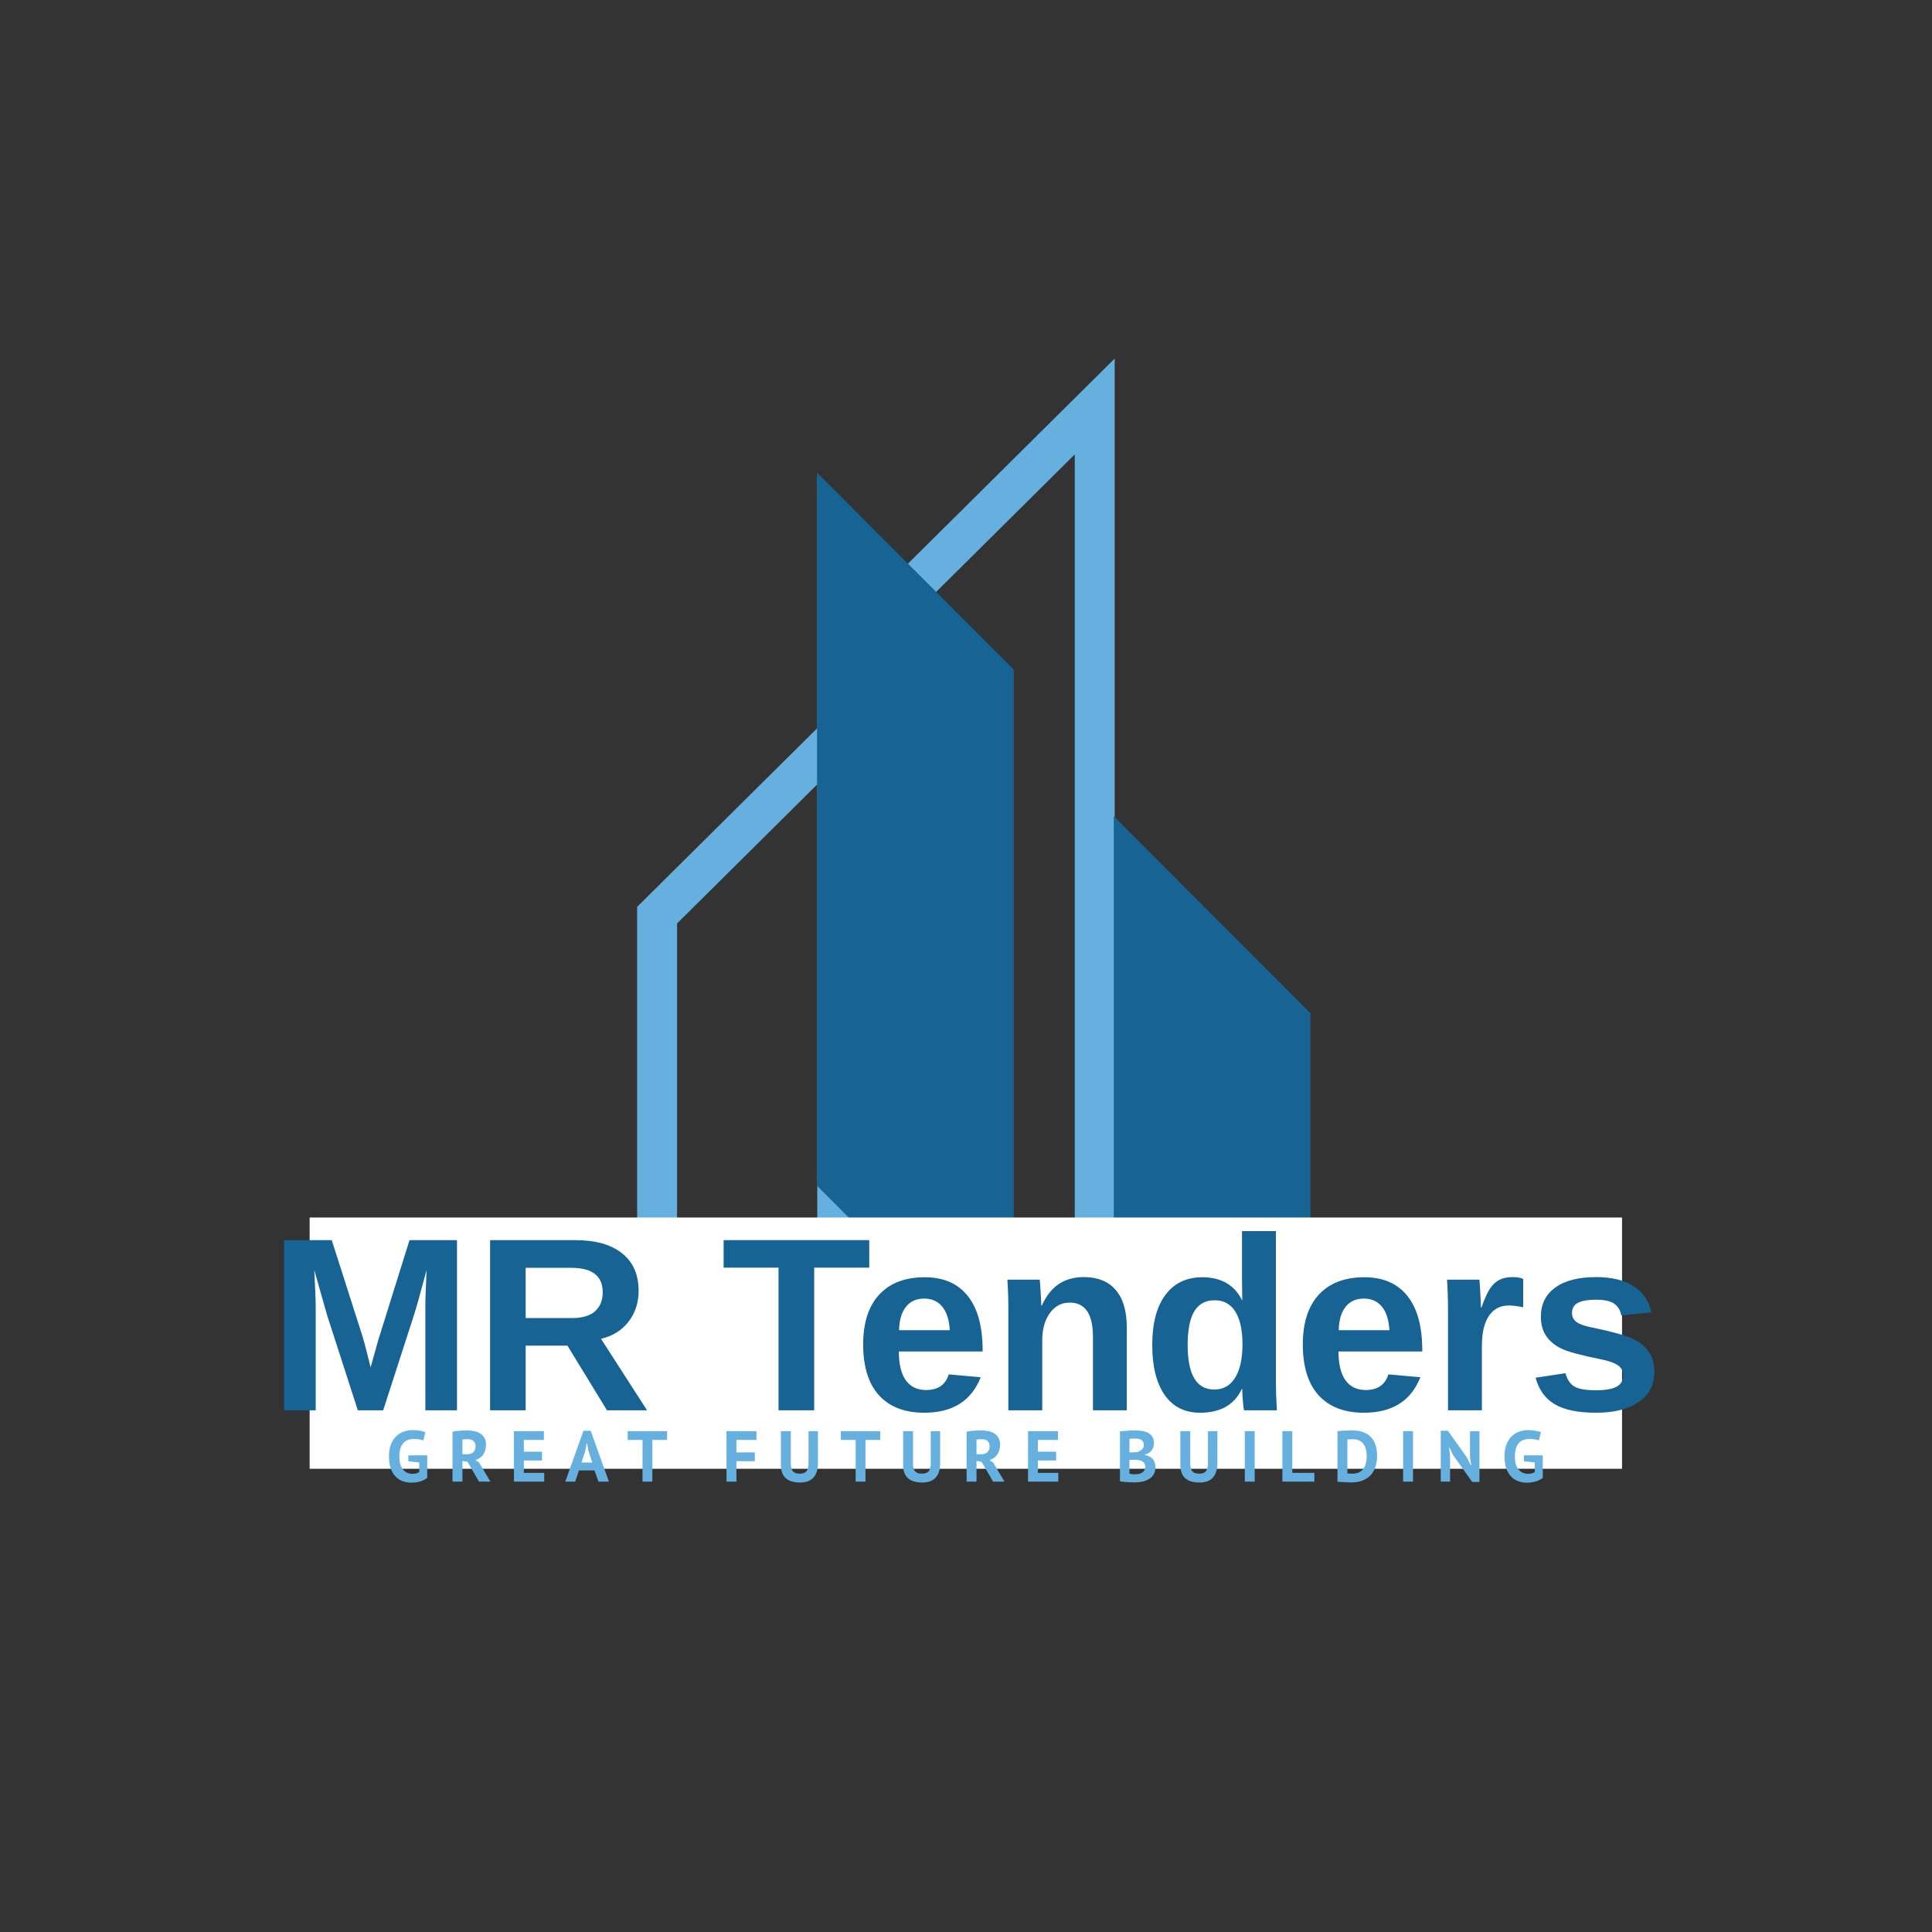<svg xmlns="http://www.w3.org/2000/svg" xmlns:xlink="http://www.w3.org/1999/xlink" width="500" zoomAndPan="magnify" viewBox="0 0 375 375" height="500" preserveAspectRatio="xMidYMid meet" version="1.2"><rect x="0" y="0" width="375" height="375" fill="#333333" stroke="none"/><defs><clipPath id="803bcb61dc"><path d="M 96.449 69.578 L 278.699 69.578 L 278.699 257.828 L 96.449 257.828 Z M 96.449 69.578 "/></clipPath><clipPath id="c25c4edf84"><path d="M 158.586 91.738 L 196.773 91.738 L 196.773 268.512 L 158.586 268.512 Z M 158.586 91.738 "/></clipPath><clipPath id="9e802725fe"><path d="M 196.773 129.961 L 196.773 268.395 L 158.586 230.168 L 158.586 91.738 Z M 196.773 129.961 "/></clipPath><clipPath id="2ea4269e80"><path d="M 216.176 158.422 L 254.363 158.422 L 254.363 276.867 L 216.176 276.867 Z M 216.176 158.422 "/></clipPath><clipPath id="0ae1bcc2b1"><path d="M 254.363 196.648 L 254.363 276.742 L 216.176 238.52 L 216.176 158.422 Z M 254.363 196.648 "/></clipPath><clipPath id="b6b60e2abd"><path d="M 60.102 236.32 L 314.902 236.32 L 314.902 285.094 L 60.102 285.094 Z M 60.102 236.32 "/></clipPath></defs><g id="4ff1cdd000"><g clip-rule="nonzero" clip-path="url(#803bcb61dc)"><path style=" stroke:none;fill-rule:evenodd;fill:#66b0df;fill-opacity:1;" d="M 123.668 176.023 L 158.633 141.332 L 158.633 92.617 L 175.895 109.742 L 216.359 69.594 L 216.359 162.52 L 251.328 197.211 L 251.328 249.84 L 278.547 249.84 L 278.547 257.59 C 266.891 257.59 255.234 257.59 243.578 257.59 L 243.578 200.441 L 216.359 173.434 L 216.359 257.59 L 208.613 257.59 L 208.613 88.195 L 181.395 115.199 L 196.41 130.098 L 196.41 257.59 L 188.664 257.59 L 188.664 133.324 L 166.383 111.215 L 166.383 257.59 L 158.633 257.59 L 158.633 152.246 L 131.414 179.25 L 131.414 257.586 C 119.758 257.586 108.102 257.586 96.449 257.586 L 96.449 249.84 L 123.668 249.84 Z M 123.668 176.023 "/></g><g clip-rule="nonzero" clip-path="url(#c25c4edf84)"><g clip-rule="nonzero" clip-path="url(#9e802725fe)"><path style=" stroke:none;fill-rule:nonzero;fill:#166394;fill-opacity:1;" d="M 196.773 91.738 L 196.773 268.359 L 158.586 268.359 L 158.586 91.738 Z M 196.773 91.738 "/></g></g><g clip-rule="nonzero" clip-path="url(#2ea4269e80)"><g clip-rule="nonzero" clip-path="url(#0ae1bcc2b1)"><path style=" stroke:none;fill-rule:nonzero;fill:#166394;fill-opacity:1;" d="M 254.363 158.422 L 254.363 276.719 L 216.176 276.719 L 216.176 158.422 Z M 254.363 158.422 "/></g></g><g clip-rule="nonzero" clip-path="url(#b6b60e2abd)"><path style=" stroke:none;fill-rule:nonzero;fill:#ffffff;fill-opacity:1;" d="M 60.102 236.32 L 314.836 236.32 L 314.836 285.094 L 60.102 285.094 Z M 60.102 236.32 "/></g><g style="fill:#66b0df;fill-opacity:1;"><g transform="translate(74.969, 287.584)"><path style="stroke:none" d="M 4.297 -5.109 L 7.953 -5.109 L 7.953 -0.734 C 7.555 -0.41 7.082 -0.172 6.531 -0.016 C 5.988 0.129 5.453 0.203 4.922 0.203 C 4.297 0.203 3.711 0.102 3.172 -0.094 C 2.641 -0.289 2.176 -0.598 1.781 -1.016 C 1.395 -1.43 1.086 -1.957 0.859 -2.594 C 0.641 -3.238 0.531 -4.008 0.531 -4.906 C 0.531 -5.82 0.66 -6.602 0.922 -7.25 C 1.191 -7.906 1.539 -8.438 1.969 -8.844 C 2.406 -9.25 2.895 -9.539 3.438 -9.719 C 3.977 -9.906 4.531 -10 5.094 -10 C 5.656 -10 6.145 -9.957 6.562 -9.875 C 6.988 -9.789 7.332 -9.703 7.594 -9.609 L 7.203 -8 C 6.961 -8.094 6.695 -8.16 6.406 -8.203 C 6.125 -8.254 5.758 -8.281 5.312 -8.281 C 4.906 -8.281 4.535 -8.219 4.203 -8.094 C 3.867 -7.977 3.578 -7.781 3.328 -7.5 C 3.078 -7.227 2.883 -6.879 2.75 -6.453 C 2.613 -6.023 2.547 -5.504 2.547 -4.891 C 2.547 -4.297 2.609 -3.785 2.734 -3.359 C 2.867 -2.941 3.051 -2.594 3.281 -2.312 C 3.52 -2.039 3.797 -1.836 4.109 -1.703 C 4.422 -1.578 4.754 -1.516 5.109 -1.516 C 5.348 -1.516 5.582 -1.539 5.812 -1.594 C 6.051 -1.656 6.25 -1.75 6.406 -1.875 L 6.406 -3.719 L 4.297 -3.953 Z M 4.297 -5.109 "/></g></g><g style="fill:#66b0df;fill-opacity:1;"><g transform="translate(86.99, 287.584)"><path style="stroke:none" d="M 0.844 -9.703 C 1.051 -9.742 1.281 -9.781 1.531 -9.812 C 1.781 -9.844 2.023 -9.863 2.266 -9.875 C 2.516 -9.895 2.754 -9.91 2.984 -9.922 C 3.223 -9.93 3.441 -9.938 3.641 -9.938 C 4.098 -9.938 4.547 -9.895 4.984 -9.812 C 5.43 -9.727 5.828 -9.582 6.172 -9.375 C 6.523 -9.176 6.805 -8.895 7.016 -8.531 C 7.234 -8.176 7.344 -7.727 7.344 -7.188 C 7.344 -6.383 7.156 -5.727 6.781 -5.219 C 6.406 -4.719 5.906 -4.367 5.281 -4.172 L 5.969 -3.734 L 8.203 0 L 5.984 0 L 3.766 -3.844 L 2.766 -4.016 L 2.766 0 L 0.844 0 Z M 3.781 -8.234 C 3.582 -8.234 3.383 -8.227 3.188 -8.219 C 3 -8.207 2.859 -8.188 2.766 -8.156 L 2.766 -5.312 L 3.562 -5.312 C 4.102 -5.312 4.531 -5.43 4.844 -5.672 C 5.156 -5.922 5.312 -6.328 5.312 -6.891 C 5.312 -7.305 5.18 -7.633 4.922 -7.875 C 4.66 -8.113 4.281 -8.234 3.781 -8.234 Z M 3.781 -8.234 "/></g></g><g style="fill:#66b0df;fill-opacity:1;"><g transform="translate(98.913, 287.584)"><path style="stroke:none" d="M 0.844 -9.797 L 6.656 -9.797 L 6.656 -8.094 L 2.766 -8.094 L 2.766 -5.812 L 6.297 -5.812 L 6.297 -4.109 L 2.766 -4.109 L 2.766 -1.703 L 6.719 -1.703 L 6.719 0 L 0.844 0 Z M 0.844 -9.797 "/></g></g><g style="fill:#66b0df;fill-opacity:1;"><g transform="translate(109.717, 287.584)"><path style="stroke:none" d="M 5.672 -2.172 L 2.656 -2.172 L 1.922 0 L 0 0 L 3.531 -9.875 L 4.938 -9.875 L 8.469 0 L 6.453 0 Z M 3.156 -3.703 L 5.25 -3.703 L 4.516 -5.891 L 4.234 -7.438 L 4.156 -7.438 L 3.859 -5.875 Z M 3.156 -3.703 "/></g></g><g style="fill:#66b0df;fill-opacity:1;"><g transform="translate(121.683, 287.584)"><path style="stroke:none" d="M 7.797 -8.094 L 4.938 -8.094 L 4.938 0 L 3.031 0 L 3.031 -8.094 L 0.156 -8.094 L 0.156 -9.797 L 7.797 -9.797 Z M 7.797 -8.094 "/></g></g><g style="fill:#66b0df;fill-opacity:1;"><g transform="translate(133.13, 287.584)"><path style="stroke:none" d=""/></g></g><g style="fill:#66b0df;fill-opacity:1;"><g transform="translate(140.17, 287.584)"><path style="stroke:none" d="M 0.844 -9.797 L 6.656 -9.797 L 6.656 -8.094 L 2.766 -8.094 L 2.766 -5.672 L 6.344 -5.672 L 6.344 -3.969 L 2.766 -3.969 L 2.766 0 L 0.844 0 Z M 0.844 -9.797 "/></g></g><g style="fill:#66b0df;fill-opacity:1;"><g transform="translate(150.778, 287.584)"><path style="stroke:none" d="M 6.156 -9.797 L 7.984 -9.797 L 7.984 -3.469 C 7.984 -2.832 7.895 -2.285 7.719 -1.828 C 7.551 -1.367 7.316 -0.988 7.016 -0.688 C 6.723 -0.395 6.363 -0.176 5.938 -0.031 C 5.508 0.102 5.035 0.172 4.516 0.172 C 2.035 0.172 0.797 -0.961 0.797 -3.234 L 0.797 -9.797 L 2.719 -9.797 L 2.719 -3.609 C 2.719 -3.223 2.75 -2.895 2.812 -2.625 C 2.883 -2.363 2.992 -2.148 3.141 -1.984 C 3.297 -1.828 3.484 -1.711 3.703 -1.641 C 3.93 -1.578 4.195 -1.547 4.5 -1.547 C 5.082 -1.547 5.504 -1.707 5.766 -2.031 C 6.023 -2.352 6.156 -2.879 6.156 -3.609 Z M 6.156 -9.797 "/></g></g><g style="fill:#66b0df;fill-opacity:1;"><g transform="translate(163.051, 287.584)"><path style="stroke:none" d="M 7.797 -8.094 L 4.938 -8.094 L 4.938 0 L 3.031 0 L 3.031 -8.094 L 0.156 -8.094 L 0.156 -9.797 L 7.797 -9.797 Z M 7.797 -8.094 "/></g></g><g style="fill:#66b0df;fill-opacity:1;"><g transform="translate(174.499, 287.584)"><path style="stroke:none" d="M 6.156 -9.797 L 7.984 -9.797 L 7.984 -3.469 C 7.984 -2.832 7.895 -2.285 7.719 -1.828 C 7.551 -1.367 7.316 -0.988 7.016 -0.688 C 6.723 -0.395 6.363 -0.176 5.938 -0.031 C 5.508 0.102 5.035 0.172 4.516 0.172 C 2.035 0.172 0.797 -0.961 0.797 -3.234 L 0.797 -9.797 L 2.719 -9.797 L 2.719 -3.609 C 2.719 -3.223 2.75 -2.895 2.812 -2.625 C 2.883 -2.363 2.992 -2.148 3.141 -1.984 C 3.297 -1.828 3.484 -1.711 3.703 -1.641 C 3.93 -1.578 4.195 -1.547 4.5 -1.547 C 5.082 -1.547 5.504 -1.707 5.766 -2.031 C 6.023 -2.352 6.156 -2.879 6.156 -3.609 Z M 6.156 -9.797 "/></g></g><g style="fill:#66b0df;fill-opacity:1;"><g transform="translate(186.772, 287.584)"><path style="stroke:none" d="M 0.844 -9.703 C 1.051 -9.742 1.281 -9.781 1.531 -9.812 C 1.781 -9.844 2.023 -9.863 2.266 -9.875 C 2.516 -9.895 2.754 -9.91 2.984 -9.922 C 3.223 -9.93 3.441 -9.938 3.641 -9.938 C 4.098 -9.938 4.547 -9.895 4.984 -9.812 C 5.43 -9.727 5.828 -9.582 6.172 -9.375 C 6.523 -9.176 6.805 -8.895 7.016 -8.531 C 7.234 -8.176 7.344 -7.727 7.344 -7.188 C 7.344 -6.383 7.156 -5.727 6.781 -5.219 C 6.406 -4.719 5.906 -4.367 5.281 -4.172 L 5.969 -3.734 L 8.203 0 L 5.984 0 L 3.766 -3.844 L 2.766 -4.016 L 2.766 0 L 0.844 0 Z M 3.781 -8.234 C 3.582 -8.234 3.383 -8.227 3.188 -8.219 C 3 -8.207 2.859 -8.188 2.766 -8.156 L 2.766 -5.312 L 3.562 -5.312 C 4.102 -5.312 4.531 -5.43 4.844 -5.672 C 5.156 -5.922 5.312 -6.328 5.312 -6.891 C 5.312 -7.305 5.18 -7.633 4.922 -7.875 C 4.66 -8.113 4.281 -8.234 3.781 -8.234 Z M 3.781 -8.234 "/></g></g><g style="fill:#66b0df;fill-opacity:1;"><g transform="translate(198.695, 287.584)"><path style="stroke:none" d="M 0.844 -9.797 L 6.656 -9.797 L 6.656 -8.094 L 2.766 -8.094 L 2.766 -5.812 L 6.297 -5.812 L 6.297 -4.109 L 2.766 -4.109 L 2.766 -1.703 L 6.719 -1.703 L 6.719 0 L 0.844 0 Z M 0.844 -9.797 "/></g></g><g style="fill:#66b0df;fill-opacity:1;"><g transform="translate(209.499, 287.584)"><path style="stroke:none" d=""/></g></g><g style="fill:#66b0df;fill-opacity:1;"><g transform="translate(216.539, 287.584)"><path style="stroke:none" d="M 7.438 -7.516 C 7.438 -7.273 7.406 -7.031 7.344 -6.781 C 7.281 -6.539 7.176 -6.32 7.031 -6.125 C 6.895 -5.926 6.711 -5.75 6.484 -5.594 C 6.266 -5.438 6 -5.32 5.688 -5.25 L 5.688 -5.172 C 5.969 -5.117 6.234 -5.035 6.484 -4.922 C 6.734 -4.816 6.953 -4.664 7.141 -4.469 C 7.328 -4.27 7.473 -4.031 7.578 -3.75 C 7.68 -3.469 7.734 -3.141 7.734 -2.766 C 7.734 -2.254 7.625 -1.812 7.406 -1.438 C 7.195 -1.07 6.91 -0.773 6.547 -0.547 C 6.191 -0.316 5.785 -0.145 5.328 -0.031 C 4.867 0.082 4.398 0.141 3.922 0.141 C 3.766 0.141 3.562 0.141 3.312 0.141 C 3.062 0.141 2.797 0.129 2.516 0.109 C 2.234 0.098 1.941 0.078 1.641 0.047 C 1.348 0.023 1.082 -0.008 0.844 -0.062 L 0.844 -9.734 C 1.02 -9.754 1.223 -9.781 1.453 -9.812 C 1.68 -9.844 1.926 -9.863 2.188 -9.875 C 2.445 -9.895 2.711 -9.91 2.984 -9.922 C 3.266 -9.93 3.539 -9.938 3.812 -9.938 C 4.27 -9.938 4.711 -9.898 5.141 -9.828 C 5.578 -9.766 5.961 -9.645 6.297 -9.469 C 6.641 -9.289 6.914 -9.039 7.125 -8.719 C 7.332 -8.406 7.438 -8.004 7.438 -7.516 Z M 3.938 -1.438 C 4.164 -1.438 4.391 -1.461 4.609 -1.516 C 4.828 -1.578 5.02 -1.664 5.188 -1.781 C 5.363 -1.895 5.5 -2.039 5.594 -2.219 C 5.695 -2.395 5.75 -2.609 5.75 -2.859 C 5.75 -3.16 5.688 -3.398 5.562 -3.578 C 5.445 -3.754 5.289 -3.891 5.094 -3.984 C 4.895 -4.086 4.676 -4.156 4.438 -4.188 C 4.195 -4.219 3.953 -4.234 3.703 -4.234 L 2.688 -4.234 L 2.688 -1.531 C 2.738 -1.508 2.812 -1.492 2.906 -1.484 C 3.008 -1.473 3.117 -1.461 3.234 -1.453 C 3.359 -1.453 3.484 -1.445 3.609 -1.438 C 3.734 -1.438 3.844 -1.438 3.938 -1.438 Z M 3.297 -5.688 C 3.43 -5.688 3.582 -5.691 3.75 -5.703 C 3.926 -5.711 4.07 -5.723 4.188 -5.734 C 4.539 -5.848 4.844 -6.016 5.094 -6.234 C 5.352 -6.461 5.484 -6.758 5.484 -7.125 C 5.484 -7.363 5.438 -7.562 5.344 -7.719 C 5.25 -7.883 5.125 -8.016 4.969 -8.109 C 4.82 -8.203 4.648 -8.266 4.453 -8.297 C 4.254 -8.336 4.051 -8.359 3.844 -8.359 C 3.594 -8.359 3.363 -8.352 3.156 -8.344 C 2.957 -8.332 2.801 -8.316 2.688 -8.297 L 2.688 -5.688 Z M 3.297 -5.688 "/></g></g><g style="fill:#66b0df;fill-opacity:1;"><g transform="translate(228.309, 287.584)"><path style="stroke:none" d="M 6.156 -9.797 L 7.984 -9.797 L 7.984 -3.469 C 7.984 -2.832 7.895 -2.285 7.719 -1.828 C 7.551 -1.367 7.316 -0.988 7.016 -0.688 C 6.723 -0.395 6.363 -0.176 5.938 -0.031 C 5.508 0.102 5.035 0.172 4.516 0.172 C 2.035 0.172 0.797 -0.961 0.797 -3.234 L 0.797 -9.797 L 2.719 -9.797 L 2.719 -3.609 C 2.719 -3.223 2.75 -2.895 2.812 -2.625 C 2.883 -2.363 2.992 -2.148 3.141 -1.984 C 3.297 -1.828 3.484 -1.711 3.703 -1.641 C 3.93 -1.578 4.195 -1.547 4.5 -1.547 C 5.082 -1.547 5.504 -1.707 5.766 -2.031 C 6.023 -2.352 6.156 -2.879 6.156 -3.609 Z M 6.156 -9.797 "/></g></g><g style="fill:#66b0df;fill-opacity:1;"><g transform="translate(240.582, 287.584)"><path style="stroke:none" d="M 1.031 -9.797 L 2.953 -9.797 L 2.953 0 L 1.031 0 Z M 1.031 -9.797 "/></g></g><g style="fill:#66b0df;fill-opacity:1;"><g transform="translate(248.069, 287.584)"><path style="stroke:none" d="M 7.047 0 L 0.844 0 L 0.844 -9.797 L 2.766 -9.797 L 2.766 -1.703 L 7.047 -1.703 Z M 7.047 0 "/></g></g><g style="fill:#66b0df;fill-opacity:1;"><g transform="translate(258.761, 287.584)"><path style="stroke:none" d="M 0.844 -9.797 C 1.039 -9.828 1.258 -9.848 1.5 -9.859 C 1.75 -9.879 2.004 -9.895 2.266 -9.906 C 2.523 -9.914 2.781 -9.922 3.031 -9.922 C 3.281 -9.93 3.504 -9.938 3.703 -9.938 C 4.566 -9.938 5.305 -9.816 5.922 -9.578 C 6.535 -9.336 7.035 -8.992 7.422 -8.547 C 7.805 -8.109 8.086 -7.586 8.266 -6.984 C 8.441 -6.379 8.531 -5.711 8.531 -4.984 C 8.531 -4.316 8.441 -3.676 8.266 -3.062 C 8.098 -2.445 7.816 -1.898 7.422 -1.422 C 7.035 -0.953 6.52 -0.57 5.875 -0.281 C 5.238 0.008 4.453 0.156 3.516 0.156 C 3.367 0.156 3.172 0.148 2.922 0.141 C 2.672 0.129 2.41 0.113 2.141 0.094 C 1.879 0.082 1.625 0.07 1.375 0.062 C 1.133 0.051 0.957 0.035 0.844 0.016 Z M 3.844 -8.234 C 3.645 -8.234 3.438 -8.227 3.219 -8.219 C 3.008 -8.207 2.859 -8.191 2.766 -8.172 L 2.766 -1.609 C 2.797 -1.598 2.852 -1.586 2.938 -1.578 C 3.031 -1.578 3.129 -1.57 3.234 -1.562 C 3.336 -1.562 3.438 -1.555 3.531 -1.547 C 3.625 -1.547 3.691 -1.547 3.734 -1.547 C 4.273 -1.547 4.723 -1.641 5.078 -1.828 C 5.441 -2.023 5.727 -2.281 5.938 -2.594 C 6.156 -2.914 6.305 -3.285 6.391 -3.703 C 6.473 -4.117 6.516 -4.547 6.516 -4.984 C 6.516 -5.367 6.473 -5.754 6.391 -6.141 C 6.316 -6.523 6.18 -6.867 5.984 -7.172 C 5.785 -7.484 5.508 -7.738 5.156 -7.938 C 4.812 -8.133 4.375 -8.234 3.844 -8.234 Z M 3.844 -8.234 "/></g></g><g style="fill:#66b0df;fill-opacity:1;"><g transform="translate(271.314, 287.584)"><path style="stroke:none" d="M 1.031 -9.797 L 2.953 -9.797 L 2.953 0 L 1.031 0 Z M 1.031 -9.797 "/></g></g><g style="fill:#66b0df;fill-opacity:1;"><g transform="translate(278.802, 287.584)"><path style="stroke:none" d="M 3.281 -5.109 L 2.5 -6.656 L 2.438 -6.656 L 2.656 -5.109 L 2.656 0 L 0.844 0 L 0.844 -9.875 L 2.234 -9.875 L 5.953 -4.641 L 6.688 -3.156 L 6.766 -3.156 L 6.531 -4.641 L 6.531 -9.797 L 8.359 -9.797 L 8.359 0.062 L 6.953 0.062 Z M 3.281 -5.109 "/></g></g><g style="fill:#66b0df;fill-opacity:1;"><g transform="translate(291.495, 287.584)"><path style="stroke:none" d="M 4.297 -5.109 L 7.953 -5.109 L 7.953 -0.734 C 7.555 -0.41 7.082 -0.172 6.531 -0.016 C 5.988 0.129 5.453 0.203 4.922 0.203 C 4.297 0.203 3.711 0.102 3.172 -0.094 C 2.641 -0.289 2.176 -0.598 1.781 -1.016 C 1.395 -1.43 1.086 -1.957 0.859 -2.594 C 0.641 -3.238 0.531 -4.008 0.531 -4.906 C 0.531 -5.82 0.66 -6.602 0.922 -7.25 C 1.191 -7.906 1.539 -8.438 1.969 -8.844 C 2.406 -9.25 2.895 -9.539 3.438 -9.719 C 3.977 -9.906 4.531 -10 5.094 -10 C 5.656 -10 6.145 -9.957 6.562 -9.875 C 6.988 -9.789 7.332 -9.703 7.594 -9.609 L 7.203 -8 C 6.961 -8.094 6.695 -8.16 6.406 -8.203 C 6.125 -8.254 5.758 -8.281 5.312 -8.281 C 4.906 -8.281 4.535 -8.219 4.203 -8.094 C 3.867 -7.977 3.578 -7.781 3.328 -7.5 C 3.078 -7.227 2.883 -6.879 2.75 -6.453 C 2.613 -6.023 2.547 -5.504 2.547 -4.891 C 2.547 -4.297 2.609 -3.785 2.734 -3.359 C 2.867 -2.941 3.051 -2.594 3.281 -2.312 C 3.52 -2.039 3.797 -1.836 4.109 -1.703 C 4.422 -1.578 4.754 -1.516 5.109 -1.516 C 5.348 -1.516 5.582 -1.539 5.812 -1.594 C 6.051 -1.656 6.25 -1.75 6.406 -1.875 L 6.406 -3.719 L 4.297 -3.953 Z M 4.297 -5.109 "/></g></g><g style="fill:#166394;fill-opacity:1;"><g transform="translate(51.923, 273.74)"><path style="stroke:none" d="M 30.641 0 L 30.641 -20.016 C 30.641 -20.473 30.641 -20.926 30.641 -21.375 C 30.648 -21.832 30.727 -23.781 30.875 -27.219 C 29.758 -23.008 28.938 -20.078 28.406 -18.422 L 22.453 0 L 17.531 0 L 11.578 -18.422 L 9.078 -27.219 C 9.266 -23.594 9.359 -21.191 9.359 -20.016 L 9.359 0 L 3.219 0 L 3.219 -33.031 L 12.469 -33.031 L 18.375 -14.562 L 18.891 -12.781 L 20.016 -8.344 L 21.5 -13.641 L 27.562 -33.031 L 36.781 -33.031 L 36.781 0 Z M 30.641 0 "/></g><g transform="translate(91.908, 273.74)"><path style="stroke:none" d="M 25.906 0 L 18.234 -12.547 L 10.125 -12.547 L 10.125 0 L 3.219 0 L 3.219 -33.031 L 19.719 -33.031 C 23.656 -33.031 26.691 -32.18 28.828 -30.484 C 30.973 -28.785 32.047 -26.352 32.047 -23.188 C 32.047 -20.875 31.391 -18.875 30.078 -17.188 C 28.766 -15.508 26.988 -14.406 24.75 -13.875 L 33.688 0 Z M 25.078 -22.906 C 25.078 -26.07 23.047 -27.656 18.984 -27.656 L 10.125 -27.656 L 10.125 -17.906 L 19.172 -17.906 C 21.109 -17.906 22.578 -18.344 23.578 -19.219 C 24.578 -20.094 25.078 -21.32 25.078 -22.906 Z M 25.078 -22.906 "/></g><g transform="translate(126.572, 273.74)"><path style="stroke:none" d=""/></g><g transform="translate(139.908, 273.74)"><path style="stroke:none" d="M 18.125 -27.688 L 18.125 0 L 11.203 0 L 11.203 -27.688 L 0.547 -27.688 L 0.547 -33.031 L 28.812 -33.031 L 28.812 -27.688 Z M 18.125 -27.688 "/></g></g><g style="fill:#166394;fill-opacity:1;"><g transform="translate(165.666, 273.74)"><path style="stroke:none" d="M 13.734 0.469 C 9.922 0.469 6.988 -0.66 4.938 -2.922 C 2.895 -5.18 1.875 -8.473 1.875 -12.797 C 1.875 -16.984 2.91 -20.203 4.984 -22.453 C 7.066 -24.703 10.016 -25.828 13.828 -25.828 C 17.473 -25.828 20.254 -24.617 22.172 -22.203 C 24.098 -19.797 25.062 -16.266 25.062 -11.609 L 25.062 -11.422 L 8.797 -11.422 C 8.797 -8.953 9.25 -7.086 10.156 -5.828 C 11.07 -4.566 12.375 -3.938 14.062 -3.938 C 16.395 -3.938 17.863 -4.945 18.469 -6.969 L 24.688 -6.422 C 22.883 -1.828 19.234 0.469 13.734 0.469 Z M 13.734 -21.688 C 12.191 -21.688 11 -21.145 10.156 -20.062 C 9.32 -18.988 8.883 -17.484 8.844 -15.547 L 18.688 -15.547 C 18.562 -17.586 18.066 -19.117 17.203 -20.141 C 16.348 -21.172 15.191 -21.688 13.734 -21.688 Z M 13.734 -21.688 "/></g><g transform="translate(192.361, 273.74)"><path style="stroke:none" d="M 19.781 0 L 19.781 -14.234 C 19.781 -18.68 18.273 -20.906 15.266 -20.906 C 13.672 -20.906 12.383 -20.223 11.406 -18.859 C 10.426 -17.492 9.938 -15.738 9.938 -13.594 L 9.938 0 L 3.359 0 L 3.359 -19.688 C 3.359 -21.051 3.336 -22.164 3.297 -23.031 C 3.254 -23.895 3.211 -24.672 3.172 -25.359 L 9.453 -25.359 C 9.492 -25.066 9.551 -24.273 9.625 -22.984 C 9.707 -21.691 9.75 -20.805 9.75 -20.328 L 9.844 -20.328 C 10.738 -22.266 11.859 -23.672 13.203 -24.547 C 14.547 -25.422 16.145 -25.859 18 -25.859 C 20.688 -25.859 22.75 -25.031 24.188 -23.375 C 25.625 -21.719 26.344 -19.297 26.344 -16.109 L 26.344 0 Z M 19.781 0 "/></g><g transform="translate(221.681, 273.74)"><path style="stroke:none" d="M 19.781 0 C 19.719 -0.238 19.645 -0.828 19.562 -1.766 C 19.477 -2.711 19.438 -3.5 19.438 -4.125 L 19.344 -4.125 C 17.914 -1.062 15.211 0.469 11.234 0.469 C 8.273 0.469 5.988 -0.68 4.375 -2.984 C 2.77 -5.297 1.969 -8.52 1.969 -12.656 C 1.969 -16.863 2.816 -20.109 4.516 -22.391 C 6.211 -24.68 8.613 -25.828 11.719 -25.828 C 13.52 -25.828 15.07 -25.453 16.375 -24.703 C 17.676 -23.953 18.68 -22.836 19.391 -21.359 L 19.438 -21.359 L 19.391 -25.531 L 19.391 -34.781 L 25.969 -34.781 L 25.969 -5.531 C 25.969 -3.969 26.031 -2.125 26.156 0 Z M 19.484 -12.828 C 19.484 -15.555 19.023 -17.66 18.109 -19.141 C 17.191 -20.617 15.844 -21.359 14.062 -21.359 C 12.301 -21.359 10.988 -20.641 10.125 -19.203 C 9.27 -17.773 8.844 -15.594 8.844 -12.656 C 8.844 -6.906 10.566 -4.031 14.016 -4.031 C 15.754 -4.031 17.098 -4.789 18.047 -6.312 C 19.004 -7.844 19.484 -10.016 19.484 -12.828 Z M 19.484 -12.828 "/></g><g transform="translate(251.002, 273.74)"><path style="stroke:none" d="M 13.734 0.469 C 9.922 0.469 6.988 -0.66 4.938 -2.922 C 2.895 -5.18 1.875 -8.473 1.875 -12.797 C 1.875 -16.984 2.91 -20.203 4.984 -22.453 C 7.066 -24.703 10.016 -25.828 13.828 -25.828 C 17.473 -25.828 20.254 -24.617 22.172 -22.203 C 24.098 -19.797 25.062 -16.266 25.062 -11.609 L 25.062 -11.422 L 8.797 -11.422 C 8.797 -8.953 9.25 -7.086 10.156 -5.828 C 11.07 -4.566 12.375 -3.938 14.062 -3.938 C 16.395 -3.938 17.863 -4.945 18.469 -6.969 L 24.688 -6.422 C 22.883 -1.828 19.234 0.469 13.734 0.469 Z M 13.734 -21.688 C 12.191 -21.688 11 -21.145 10.156 -20.062 C 9.32 -18.988 8.883 -17.484 8.844 -15.547 L 18.688 -15.547 C 18.562 -17.586 18.066 -19.117 17.203 -20.141 C 16.348 -21.172 15.191 -21.688 13.734 -21.688 Z M 13.734 -21.688 "/></g><g transform="translate(277.697, 273.74)"><path style="stroke:none" d="M 3.359 0 L 3.359 -19.406 C 3.359 -20.801 3.336 -21.961 3.297 -22.891 C 3.254 -23.816 3.211 -24.641 3.172 -25.359 L 9.453 -25.359 C 9.492 -25.078 9.551 -24.223 9.625 -22.797 C 9.707 -21.367 9.75 -20.422 9.75 -19.953 L 9.844 -19.953 C 10.488 -21.734 11.062 -22.984 11.562 -23.703 C 12.062 -24.43 12.656 -24.973 13.344 -25.328 C 14.031 -25.68 14.891 -25.859 15.922 -25.859 C 16.766 -25.859 17.441 -25.738 17.953 -25.5 L 17.953 -20 C 16.891 -20.227 15.953 -20.344 15.141 -20.344 C 13.504 -20.344 12.227 -19.676 11.312 -18.344 C 10.395 -17.02 9.938 -15.055 9.938 -12.453 L 9.938 0 Z M 3.359 0 "/></g><g transform="translate(296.377, 273.74)"><path style="stroke:none" d="M 24.734 -7.406 C 24.734 -4.957 23.727 -3.031 21.719 -1.625 C 19.707 -0.227 16.93 0.469 13.391 0.469 C 9.898 0.469 7.227 -0.082 5.375 -1.188 C 3.531 -2.289 2.301 -4.004 1.688 -6.328 L 7.484 -7.203 C 7.805 -5.992 8.367 -5.141 9.172 -4.641 C 9.984 -4.141 11.391 -3.891 13.391 -3.891 C 15.234 -3.891 16.578 -4.125 17.422 -4.594 C 18.266 -5.062 18.688 -5.797 18.688 -6.797 C 18.688 -7.609 18.344 -8.254 17.656 -8.734 C 16.977 -9.211 15.828 -9.613 14.203 -9.938 C 10.484 -10.676 7.973 -11.359 6.672 -11.984 C 5.379 -12.617 4.395 -13.441 3.719 -14.453 C 3.039 -15.461 2.703 -16.703 2.703 -18.172 C 2.703 -20.586 3.633 -22.473 5.5 -23.828 C 7.363 -25.18 10.008 -25.859 13.438 -25.859 C 16.445 -25.859 18.867 -25.27 20.703 -24.094 C 22.547 -22.926 23.691 -21.234 24.141 -19.016 L 18.312 -18.406 C 18.125 -19.438 17.66 -20.203 16.922 -20.703 C 16.191 -21.211 15.031 -21.469 13.438 -21.469 C 11.875 -21.469 10.703 -21.27 9.922 -20.875 C 9.141 -20.477 8.75 -19.812 8.75 -18.875 C 8.75 -18.133 9.047 -17.551 9.641 -17.125 C 10.242 -16.695 11.258 -16.344 12.688 -16.062 C 14.664 -15.656 16.426 -15.234 17.969 -14.797 C 19.508 -14.367 20.742 -13.859 21.672 -13.266 C 22.598 -12.672 23.336 -11.91 23.891 -10.984 C 24.453 -10.055 24.734 -8.863 24.734 -7.406 Z M 24.734 -7.406 "/></g></g></g></svg>